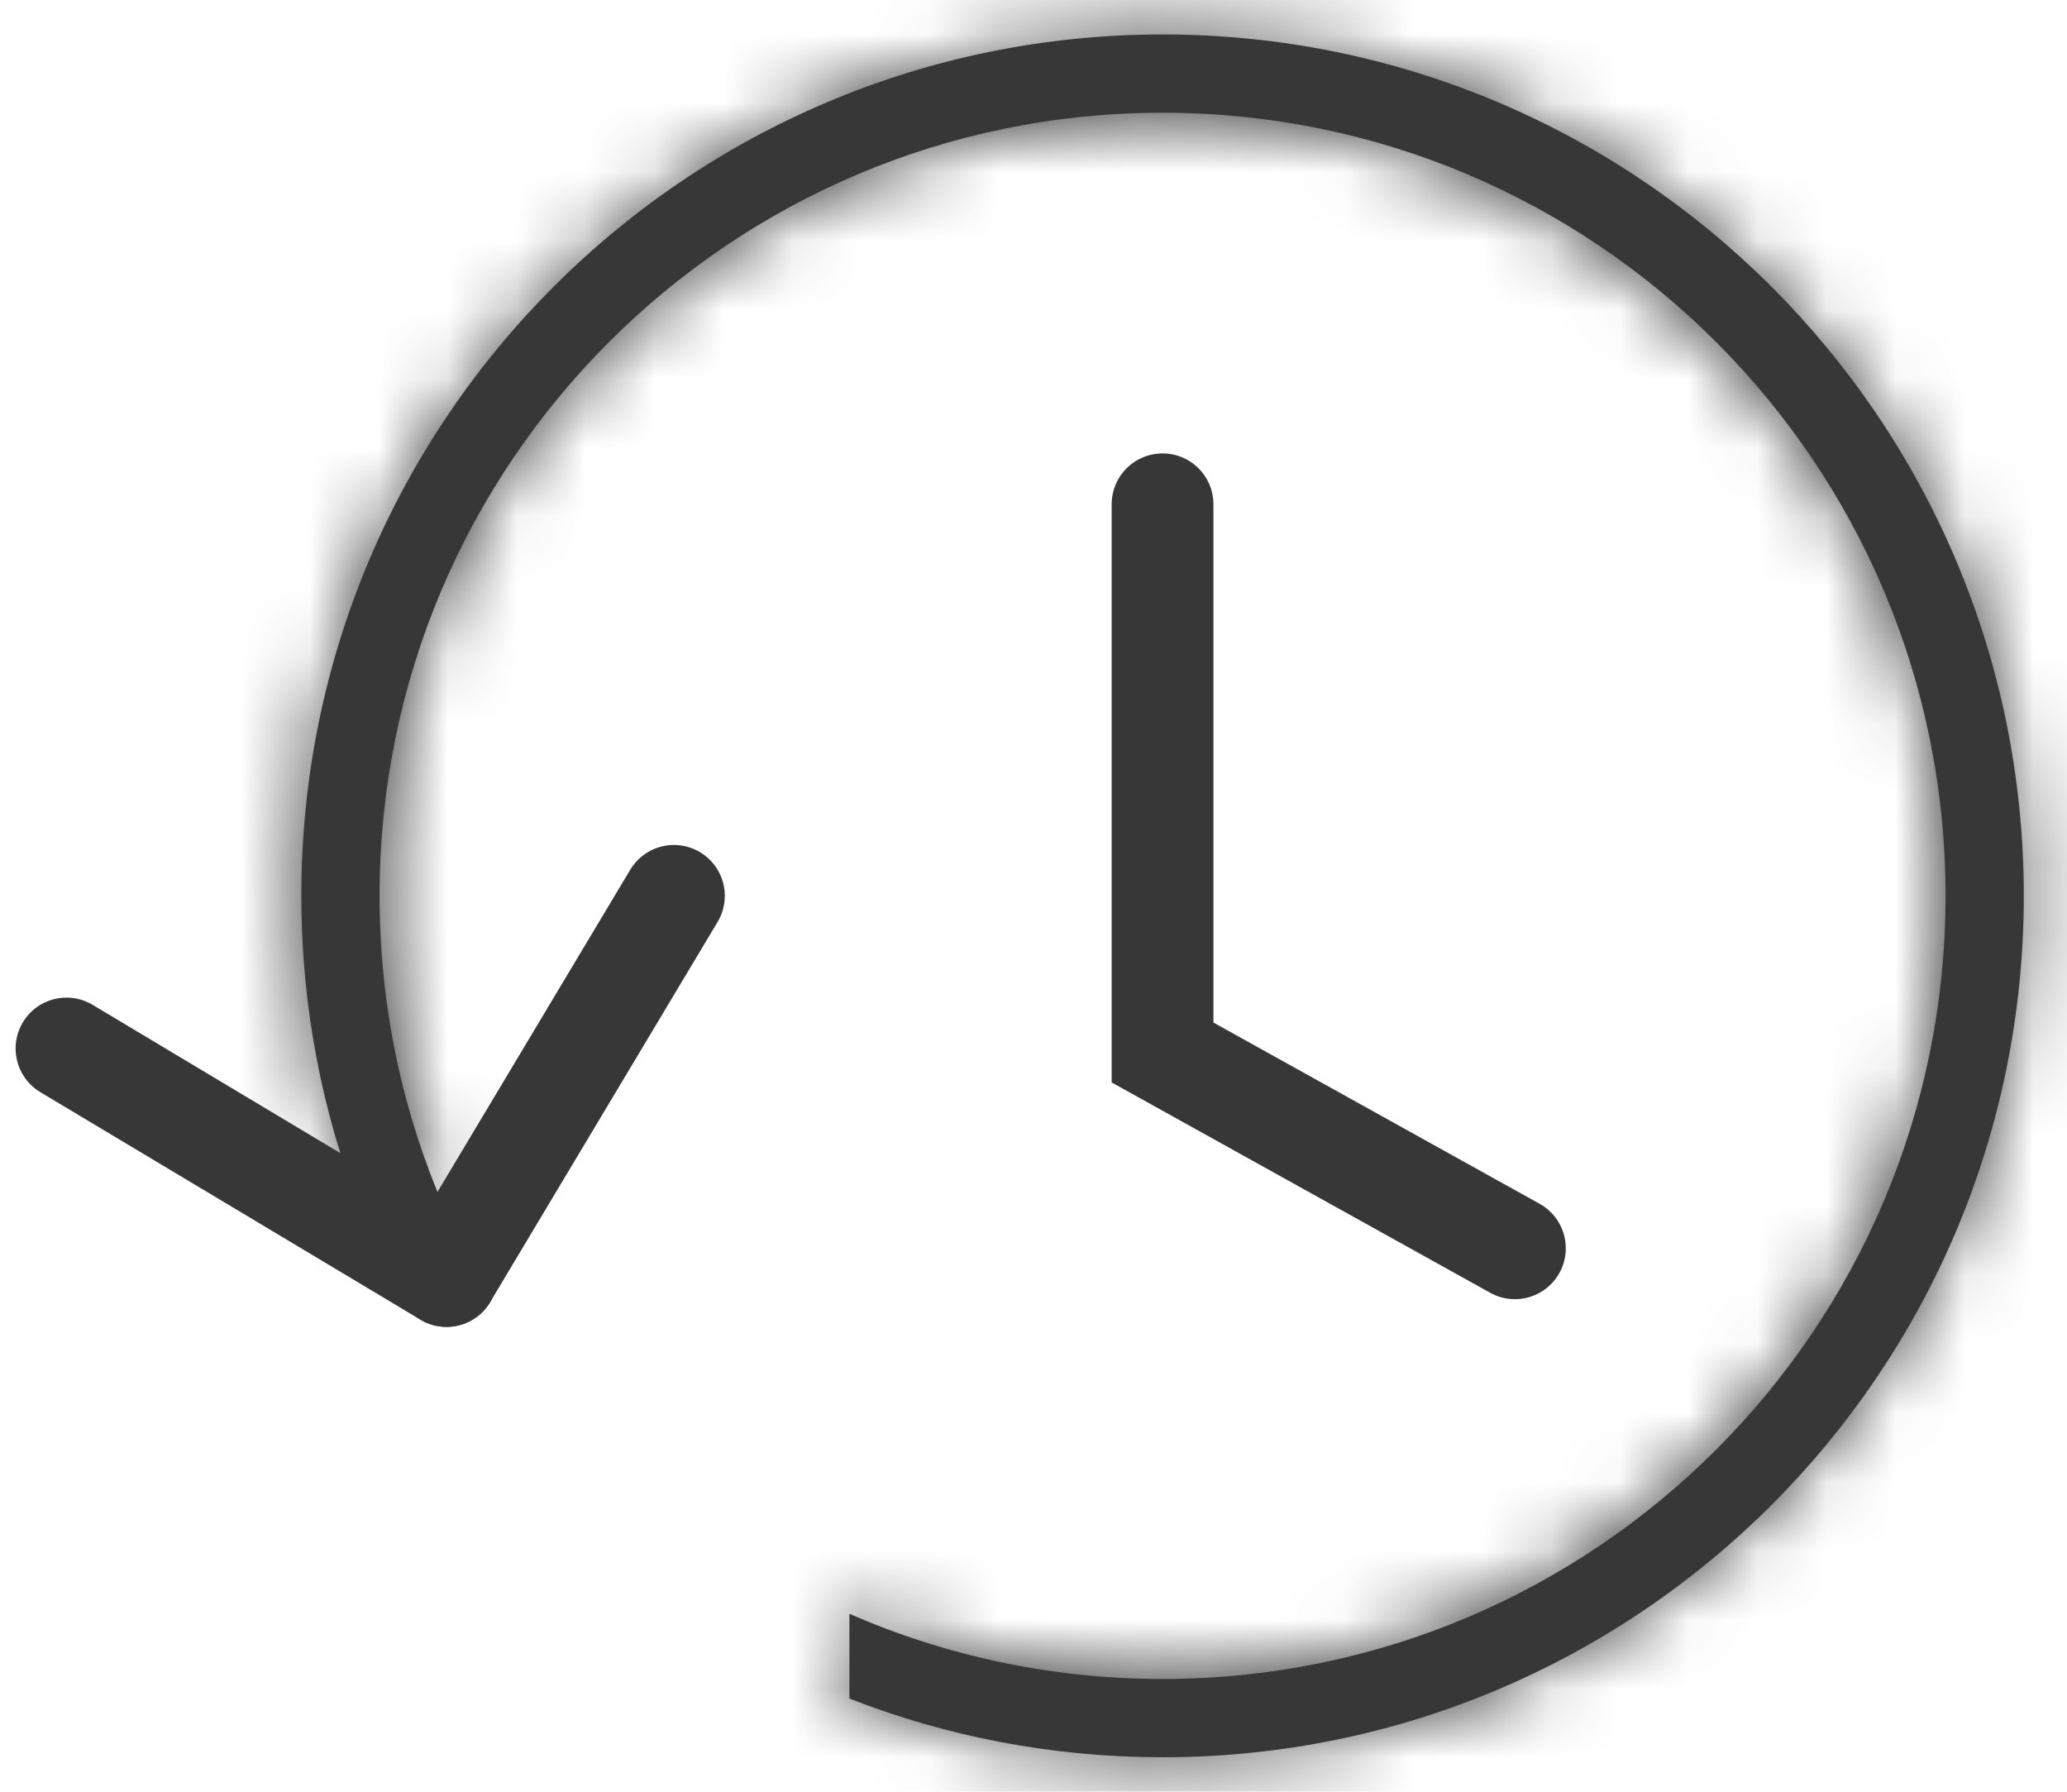 <svg width="30" height="26" viewBox="0 0 30 26" fill="none" xmlns="http://www.w3.org/2000/svg">
<mask id="path-1-inside-1_5848_2316" fill="white">
<path fill-rule="evenodd" clip-rule="evenodd" d="M28.237 13C28.237 19.276 23.149 24.364 16.873 24.364C15.257 24.364 13.72 24.026 12.328 23.418V24.648C13.736 25.198 15.269 25.5 16.873 25.5C23.777 25.5 29.373 19.904 29.373 13C29.373 6.096 23.777 0.5 16.873 0.5C9.969 0.5 4.373 6.096 4.373 13C4.373 14.604 4.675 16.137 5.225 17.546H6.455C5.847 16.154 5.509 14.616 5.509 13C5.509 6.724 10.597 1.636 16.873 1.636C23.149 1.636 28.237 6.724 28.237 13Z"/>
</mask>
<path fill-rule="evenodd" clip-rule="evenodd" d="M28.237 13C28.237 19.276 23.149 24.364 16.873 24.364C15.257 24.364 13.72 24.026 12.328 23.418V24.648C13.736 25.198 15.269 25.5 16.873 25.5C23.777 25.5 29.373 19.904 29.373 13C29.373 6.096 23.777 0.5 16.873 0.5C9.969 0.5 4.373 6.096 4.373 13C4.373 14.604 4.675 16.137 5.225 17.546H6.455C5.847 16.154 5.509 14.616 5.509 13C5.509 6.724 10.597 1.636 16.873 1.636C23.149 1.636 28.237 6.724 28.237 13Z" fill="#373737"/>
<path d="M12.328 23.418L12.919 22.064L10.85 21.16V23.418H12.328ZM12.328 24.648H10.85V25.657L11.79 26.024L12.328 24.648ZM5.225 17.546L3.849 18.083L4.216 19.023H5.225V17.546ZM6.455 17.546V19.023H8.713L7.809 16.954L6.455 17.546ZM16.873 25.841C23.965 25.841 29.714 20.092 29.714 13H26.759C26.759 18.46 22.333 22.886 16.873 22.886V25.841ZM11.736 24.772C13.311 25.46 15.05 25.841 16.873 25.841V22.886C15.464 22.886 14.128 22.593 12.919 22.064L11.736 24.772ZM10.85 23.418V24.648H13.805V23.418H10.85ZM11.79 26.024C13.367 26.64 15.083 26.977 16.873 26.977V24.023C15.456 24.023 14.105 23.756 12.865 23.272L11.79 26.024ZM16.873 26.977C24.593 26.977 30.85 20.719 30.85 13H27.896C27.896 19.088 22.961 24.023 16.873 24.023V26.977ZM30.85 13C30.85 5.281 24.593 -0.977 16.873 -0.977V1.977C22.961 1.977 27.896 6.912 27.896 13H30.85ZM16.873 -0.977C9.154 -0.977 2.896 5.281 2.896 13H5.85C5.85 6.912 10.785 1.977 16.873 1.977V-0.977ZM2.896 13C2.896 14.79 3.233 16.506 3.849 18.083L6.601 17.008C6.117 15.768 5.85 14.417 5.85 13H2.896ZM5.225 19.023H6.455V16.068H5.225V19.023ZM4.032 13C4.032 14.823 4.413 16.562 5.101 18.137L7.809 16.954C7.28 15.745 6.987 14.409 6.987 13H4.032ZM16.873 0.159C9.781 0.159 4.032 5.908 4.032 13H6.987C6.987 7.54 11.413 3.114 16.873 3.114V0.159ZM29.714 13C29.714 5.908 23.965 0.159 16.873 0.159V3.114C22.333 3.114 26.759 7.54 26.759 13H29.714Z" fill="#373737" mask="url(#path-1-inside-1_5848_2316)"/>
<path d="M6.481 18.516L0.965 15.215" stroke="#373737" stroke-width="1.477" stroke-linecap="round"/>
<path d="M6.48 18.516L9.781 13" stroke="#373737" stroke-width="1.477" stroke-linecap="round"/>
<path d="M16.873 7.318V15.273L21.987 18.114" stroke="#373737" stroke-width="1.477" stroke-linecap="round"/>
<path d="M6.646 18.114H6.078L6.065 18.1L6.646 18.114Z" fill="#373737"/>
<path d="M5.51 17.545L6.065 18.1M6.065 18.1L6.078 18.114H6.646L6.065 18.1Z" stroke="#373737" stroke-width="1.477" stroke-linecap="round"/>
</svg>
